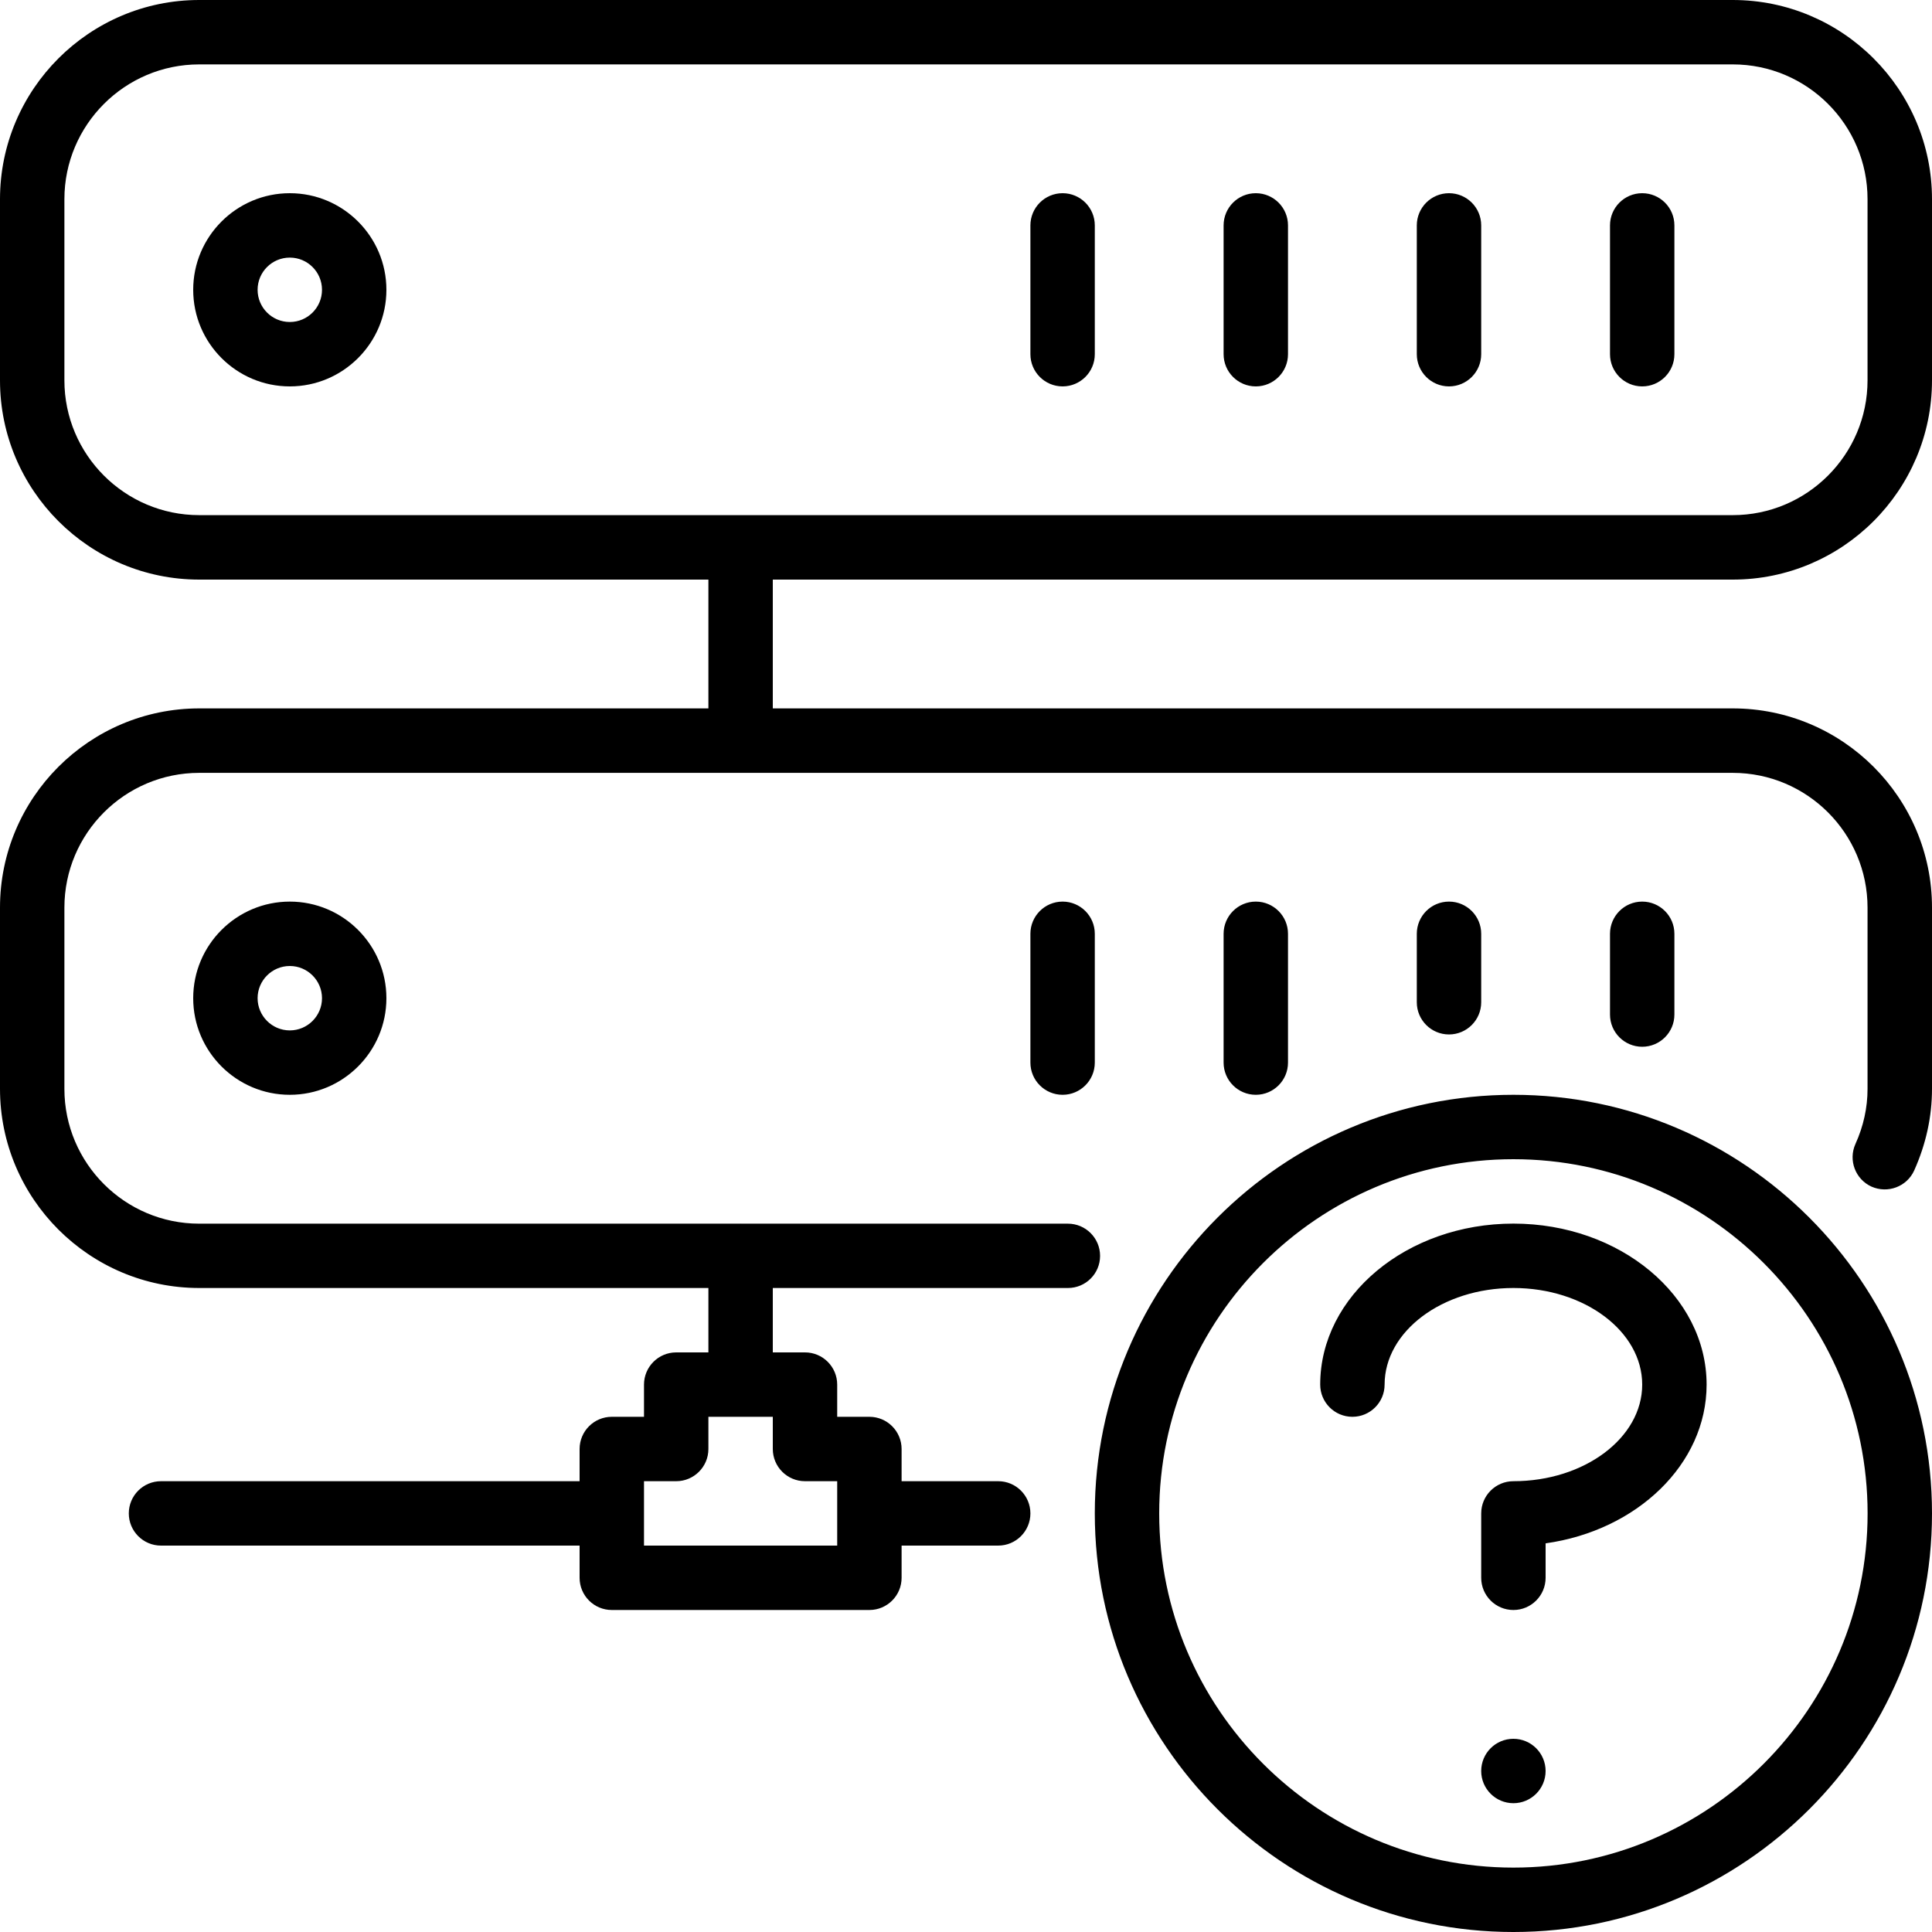<?xml version="1.0" encoding="iso-8859-1"?>
<!-- Generator: Adobe Illustrator 19.0.0, SVG Export Plug-In . SVG Version: 6.00 Build 0)  -->
<svg version="1.1" id="Layer_1" xmlns="http://www.w3.org/2000/svg" xmlns:xlink="http://www.w3.org/1999/xlink" x="0px" y="0px"
	 viewBox="0 0 30 30" style="enable-background:new 0 0 30 30;" xml:space="preserve">
<g>
	<g>
		<path d="M20,16.5v-2c0-0.276-0.224-0.5-0.5-0.5S19,14.224,19,14.5v2c0,0.276,0.224,0.5,0.5,0.5S20,16.776,20,16.5z M23.5,17
			c-3.584,0-6.5,2.916-6.5,6.5s2.916,6.5,6.5,6.5s6.5-2.916,6.5-6.5S27.083,17,23.5,17z M23.5,29c-3.033,0-5.5-2.468-5.5-5.5
			s2.467-5.5,5.5-5.5s5.5,2.468,5.5,5.5S26.533,29,23.5,29z M26,15.754V14.5c0-0.276-0.224-0.5-0.5-0.5S25,14.224,25,14.5v1.254
			c0,0.276,0.224,0.5,0.5,0.5S26,16.03,26,15.754z M23,15.563V14.5c0-0.276-0.224-0.5-0.5-0.5S22,14.224,22,14.5v1.063
			c0,0.276,0.224,0.5,0.5,0.5S23,15.839,23,15.563z M23.5,27c-0.276,0-0.5,0.224-0.5,0.5c0,0.276,0.224,0.5,0.5,0.5
			s0.5-0.224,0.5-0.5C24,27.224,23.776,27,23.5,27z M23.5,19c-1.654,0-3,1.121-3,2.5c0,0.276,0.224,0.5,0.5,0.5s0.5-0.224,0.5-0.5
			c0-0.827,0.897-1.5,2-1.5c1.103,0,2,0.673,2,1.5s-0.897,1.5-2,1.5c-0.276,0-0.5,0.224-0.5,0.5v1c0,0.276,0.224,0.5,0.5,0.5
			s0.5-0.224,0.5-0.5v-0.535c1.417-0.198,2.5-1.229,2.5-2.465C26.5,20.121,25.154,19,23.5,19z M16,14.5v2c0,0.276,0.224,0.5,0.5,0.5
			s0.5-0.224,0.5-0.5v-2c0-0.276-0.224-0.5-0.5-0.5S16,14.224,16,14.5z M22.5,3C22.224,3,22,3.224,22,3.5v2
			C22,5.776,22.224,6,22.5,6S23,5.776,23,5.5v-2C23,3.224,22.776,3,22.5,3z M19.5,3C19.224,3,19,3.224,19,3.5v2
			C19,5.776,19.224,6,19.5,6S20,5.776,20,5.5v-2C20,3.224,19.776,3,19.5,3z M25.5,3C25.224,3,25,3.224,25,3.5v2
			C25,5.776,25.224,6,25.5,6S26,5.776,26,5.5v-2C26,3.224,25.776,3,25.5,3z M16.5,3C16.224,3,16,3.224,16,3.5v2
			C16,5.776,16.224,6,16.5,6S17,5.776,17,5.5v-2C17,3.224,16.776,3,16.5,3z M26.906,9C28.612,9,30,7.612,30,5.906V3.093
			C30,1.388,28.612,0,26.906,0H3.093C1.388,0,0,1.388,0,3.093v2.814C0,7.612,1.388,9,3.094,9H11v2H3.094C1.388,11,0,12.387,0,14.093
			v2.814C0,18.612,1.388,20,3.094,20H11v1h-0.5c-0.276,0-0.5,0.224-0.5,0.5V22H9.5C9.224,22,9,22.224,9,22.5V23H2.5
			C2.224,23,2,23.224,2,23.5S2.224,24,2.5,24H9v0.5C9,24.776,9.224,25,9.5,25h4c0.276,0,0.5-0.224,0.5-0.5V24h1.5
			c0.276,0,0.5-0.224,0.5-0.5S15.776,23,15.5,23H14v-0.5c0-0.276-0.224-0.5-0.5-0.5H13v-0.5c0-0.276-0.224-0.5-0.5-0.5H12v-1h4.583
			c0.276,0,0.499-0.223,0.499-0.499s-0.224-0.5-0.5-0.5h-5.077C11.503,19.001,11.501,19,11.5,19s-0.003,0.001-0.005,0.001H3.093
			C1.939,19.001,1,18.062,1,16.908v-2.814c0-1.154,0.939-2.093,2.093-2.093h23.813c1.154,0,2.093,0.939,2.093,2.093v2.814
			c0,0.292-0.063,0.58-0.188,0.856c-0.113,0.252-0.001,0.548,0.25,0.662c0.252,0.111,0.548,0.001,0.662-0.25
			C29.906,17.768,30,17.342,30,16.907v-2.814C30,12.387,28.612,11,26.906,11H12V9H26.906z M12,22v0.5c0,0.276,0.224,0.5,0.5,0.5H13
			v1h-3v-1h0.5c0.276,0,0.5-0.224,0.5-0.5V22H12z M3.093,7.999C1.939,7.999,1,7.06,1,5.906V3.093C1,1.939,1.939,1,3.093,1h23.814
			C28.061,1,29,1.939,28.999,3.093v2.813c0,1.154-0.939,2.093-2.093,2.093H3.093z M4.5,3C3.673,3,3,3.673,3,4.5S3.673,6,4.5,6
			C5.327,6,6,5.327,6,4.5S5.327,3,4.5,3z M4.5,5C4.224,5,4,4.776,4,4.5S4.224,4,4.5,4S5,4.224,5,4.5S4.776,5,4.5,5z M3,15.5
			C3,16.327,3.673,17,4.5,17C5.327,17,6,16.327,6,15.5S5.327,14,4.5,14C3.673,14,3,14.673,3,15.5z M5,15.5C5,15.775,4.776,16,4.5,16
			S4,15.775,4,15.5S4.224,15,4.5,15S5,15.225,5,15.5z"/>
	</g>
</g>
</svg>
